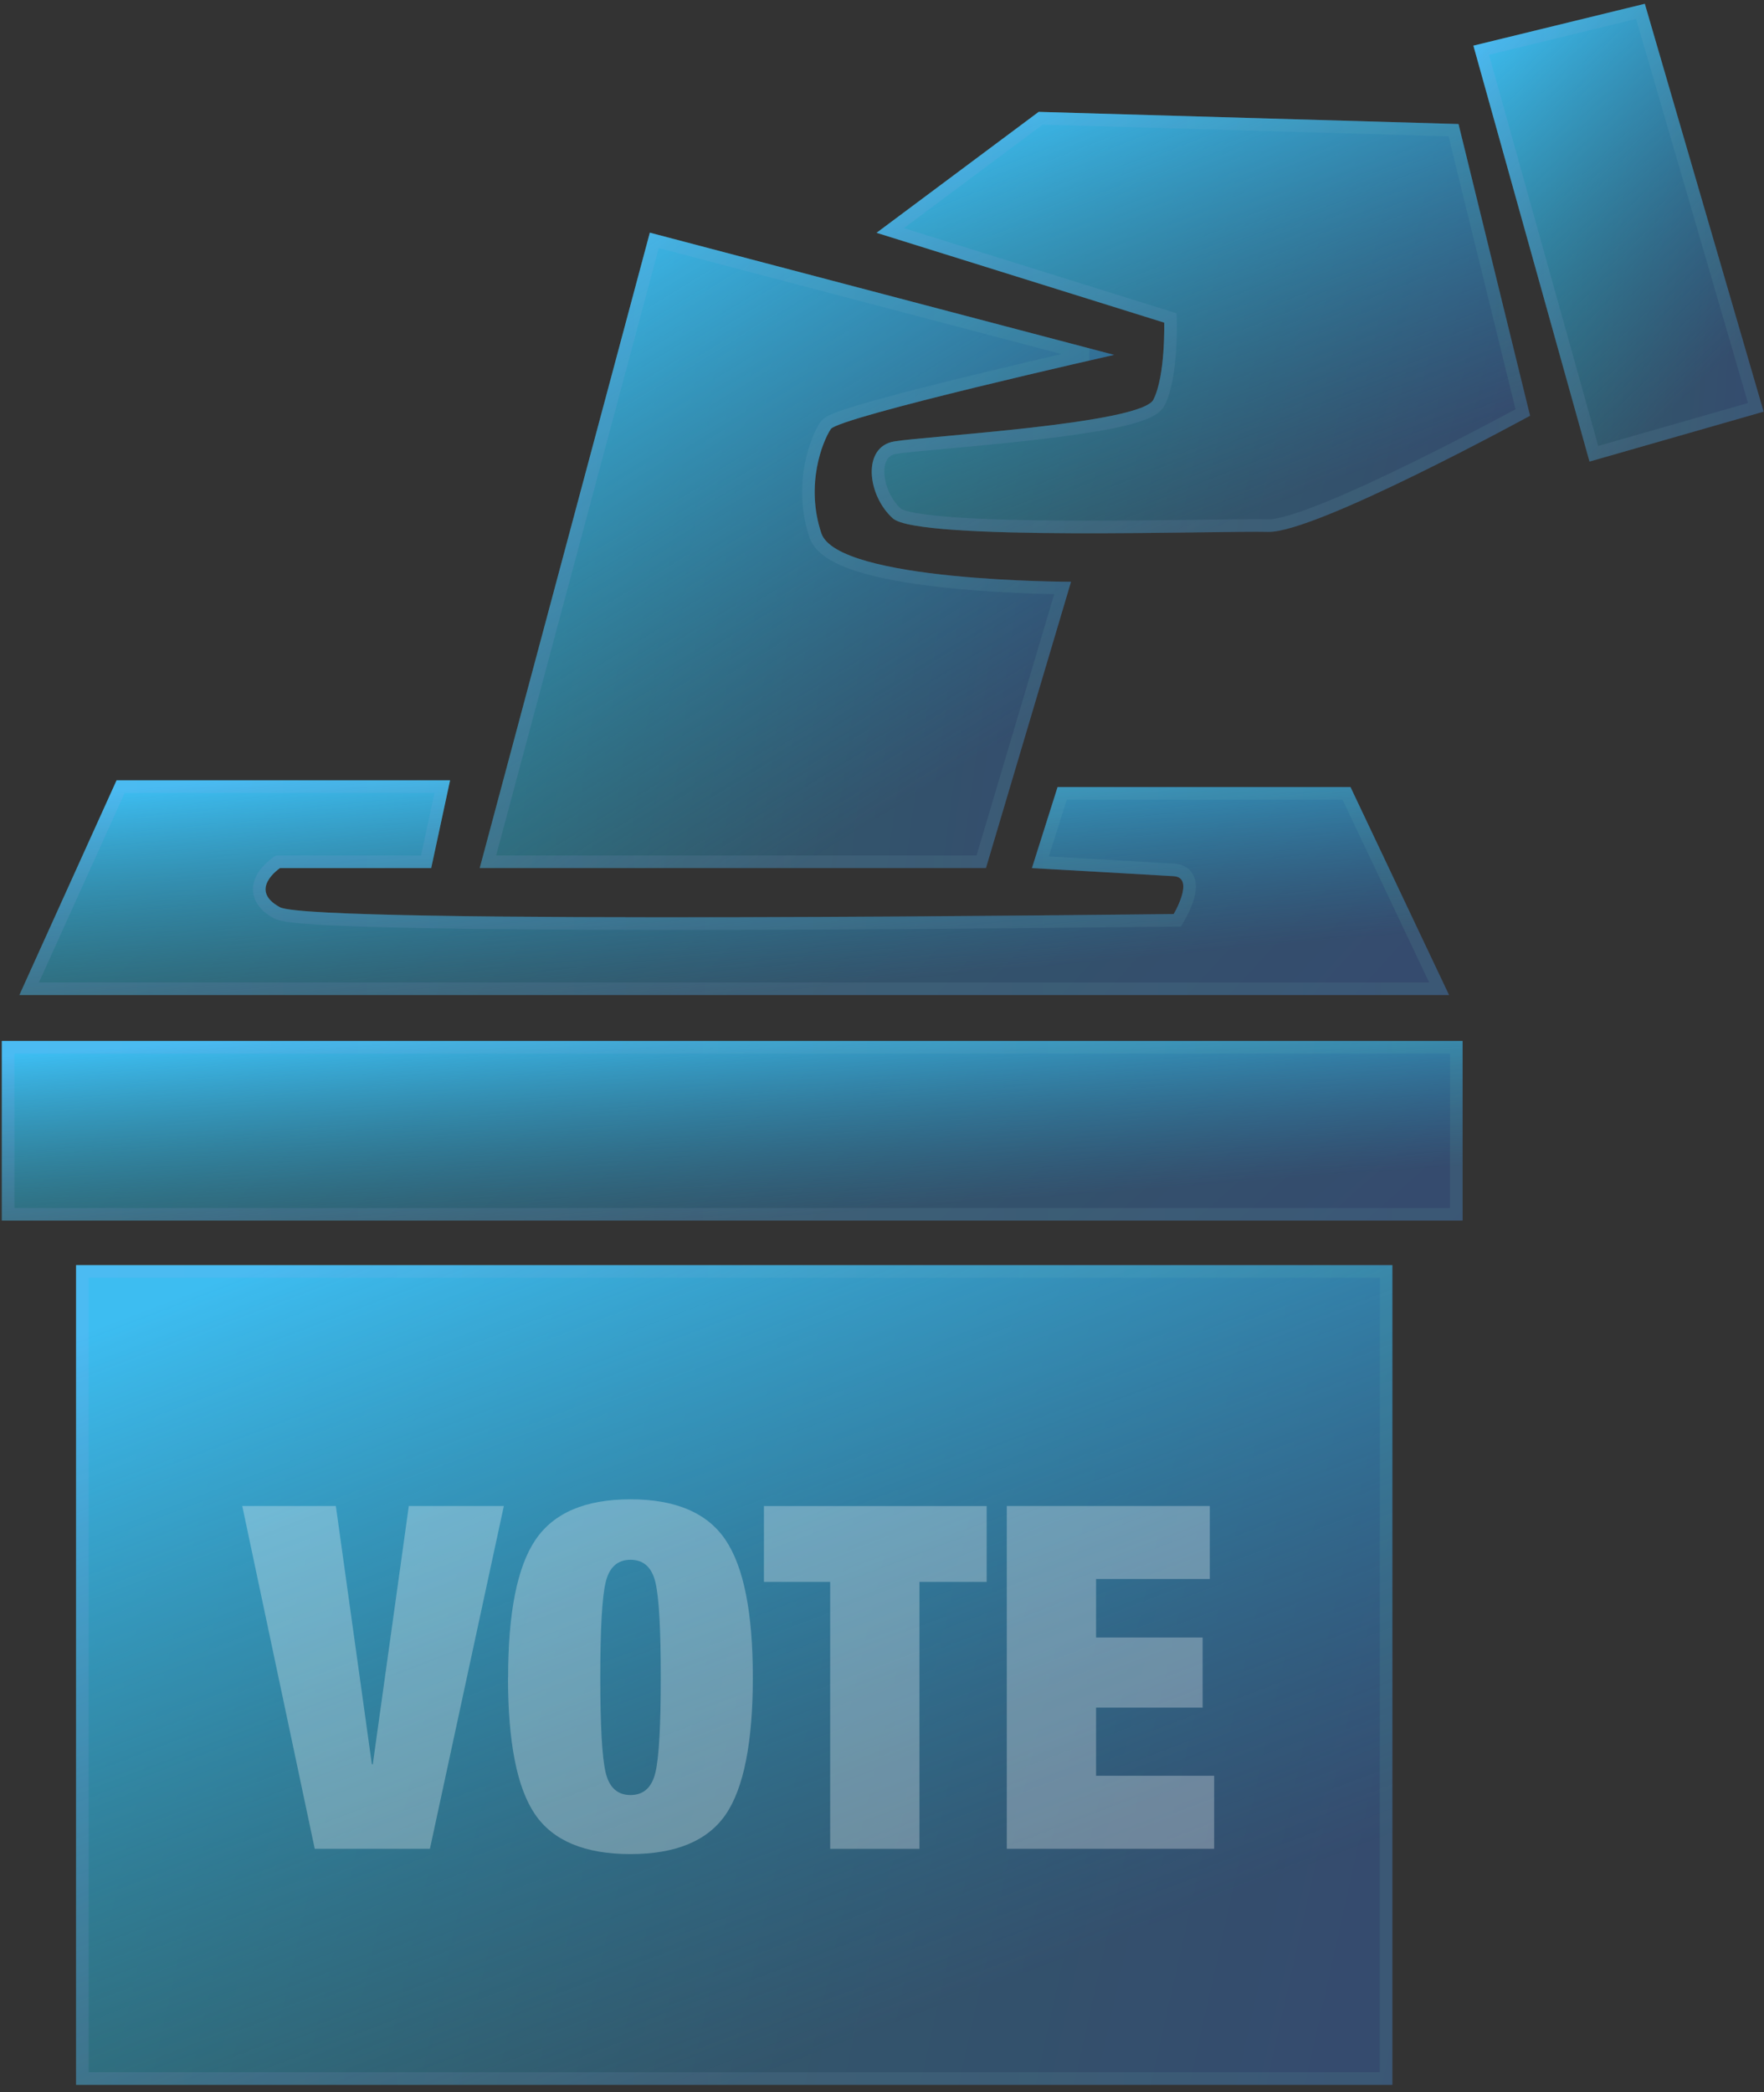 <svg width="140" height="166" viewBox="0 0 140 166" fill="none" xmlns="http://www.w3.org/2000/svg">
<rect x="0" y="0" width="140" height="166" fill="#333333" stroke="none"/>
<g clip-path="url(#clip0_6502_168)">
<path d="M116.936 3.622L126.151 36.623L139.97 32.662L130.541 0.302L116.936 3.622Z" fill="#1D1D1D" fill-opacity="0.05"/>
<path d="M116.936 3.622L126.151 36.623L139.97 32.662L130.541 0.302L116.936 3.622Z" fill="url(#paint0_linear_6502_168)" fill-opacity="0.2"/>
<path d="M69.577 18.465L82.435 8.876L115.756 9.841L121.434 32.985C121.434 32.985 104.396 42.306 100.648 42.2C96.901 42.096 72.896 42.952 70.861 41.13C68.826 39.309 68.398 35.453 70.97 35.024C73.543 34.596 90.576 33.631 91.542 31.705C92.507 29.779 92.398 25.599 92.398 25.599L69.577 18.473V18.465Z" fill="#1D1D1D" fill-opacity="0.05"/>
<path d="M69.577 18.465L82.435 8.876L115.756 9.841L121.434 32.985C121.434 32.985 104.396 42.306 100.648 42.2C96.901 42.096 72.896 42.952 70.861 41.13C68.826 39.309 68.398 35.453 70.97 35.024C73.543 34.596 90.576 33.631 91.542 31.705C92.507 29.779 92.398 25.599 92.398 25.599L69.577 18.473V18.465Z" fill="url(#paint1_linear_6502_168)" fill-opacity="0.2"/>
<path d="M88.432 28.159L51.574 18.46L38.073 68.874H78.251L85.003 46.158C85.003 46.158 66.467 46.162 65.183 42.301C63.899 38.44 65.292 35.012 65.934 34.046C66.576 33.081 88.436 28.154 88.436 28.154L88.432 28.159Z" fill="#1D1D1D" fill-opacity="0.05"/>
<path d="M88.432 28.159L51.574 18.46L38.073 68.874H78.251L85.003 46.158C85.003 46.158 66.467 46.162 65.183 42.301C63.899 38.44 65.292 35.012 65.934 34.046C66.576 33.081 88.436 28.154 88.436 28.154L88.432 28.159Z" fill="url(#paint2_linear_6502_168)" fill-opacity="0.2"/>
<path d="M35.72 61.912L34.222 68.878H22.22C22.22 68.878 19.647 70.594 22.22 71.983C24.792 73.372 93.15 72.52 93.15 72.52C93.15 72.52 94.866 69.629 93.15 69.52C91.433 69.411 81.899 68.878 81.899 68.878L83.934 62.449H107.183L115.005 78.95H1.539L9.252 61.912H35.716H35.72Z" fill="#1D1D1D" fill-opacity="0.05"/>
<path d="M35.72 61.912L34.222 68.878H22.22C22.22 68.878 19.647 70.594 22.22 71.983C24.792 73.372 93.15 72.52 93.15 72.52C93.15 72.52 94.866 69.629 93.15 69.52C91.433 69.411 81.899 68.878 81.899 68.878L83.934 62.449H107.183L115.005 78.95H1.539L9.252 61.912H35.716H35.72Z" fill="url(#paint3_linear_6502_168)" fill-opacity="0.2"/>
<path d="M116.079 82.592H0.146V96.844H116.079V82.592Z" fill="#1D1D1D" fill-opacity="0.05"/>
<path d="M116.079 82.592H0.146V96.844H116.079V82.592Z" fill="url(#paint4_linear_6502_168)" fill-opacity="0.2"/>
<path d="M110.506 100.377H6.037V165.416H110.506V100.377Z" fill="#1D1D1D" fill-opacity="0.05"/>
<path d="M110.506 100.377H6.037V165.416H110.506V100.377Z" fill="url(#paint5_linear_6502_168)" fill-opacity="0.2"/>
<path d="M116.936 3.622L126.151 36.623L139.97 32.662L130.541 0.302L116.936 3.622Z" fill="url(#paint6_linear_6502_168)"/>
<path d="M139.35 32.319L126.497 36.003L117.556 3.985L130.194 0.901L139.35 32.319Z" stroke="url(#paint7_linear_6502_168)" stroke-opacity="0.1"/>
<path d="M69.577 18.465L82.435 8.876L115.756 9.841L121.434 32.985C121.434 32.985 104.396 42.306 100.648 42.2C96.901 42.096 72.896 42.952 70.861 41.13C68.826 39.309 68.398 35.453 70.97 35.024C73.543 34.596 90.576 33.631 91.542 31.705C92.507 29.779 92.398 25.599 92.398 25.599L69.577 18.473V18.465Z" fill="url(#paint8_linear_6502_168)"/>
<path d="M115.36 10.329L120.855 32.729C120.747 32.788 120.613 32.861 120.457 32.945C119.985 33.199 119.306 33.562 118.479 33.997C116.826 34.867 114.585 36.028 112.227 37.183C109.867 38.34 107.397 39.489 105.289 40.342C104.235 40.768 103.278 41.117 102.475 41.355C101.658 41.598 101.046 41.712 100.662 41.701C98.788 41.648 91.799 41.836 85.114 41.809C81.755 41.796 78.46 41.729 75.881 41.553C74.59 41.464 73.491 41.349 72.658 41.203C72.241 41.13 71.903 41.049 71.644 40.966C71.374 40.878 71.242 40.8 71.194 40.758C70.282 39.941 69.723 38.652 69.688 37.539C69.67 36.986 69.782 36.516 70.002 36.174C70.213 35.845 70.544 35.602 71.052 35.517C71.671 35.414 73.192 35.276 75.18 35.093C77.153 34.913 79.559 34.692 81.915 34.424C84.269 34.155 86.588 33.838 88.384 33.466C89.28 33.28 90.064 33.076 90.662 32.851C90.961 32.739 91.229 32.615 91.447 32.477C91.657 32.345 91.868 32.168 91.988 31.929C92.52 30.869 92.737 29.25 92.83 27.966C92.878 27.31 92.894 26.717 92.899 26.288C92.902 26.073 92.901 25.899 92.9 25.778C92.9 25.718 92.899 25.67 92.898 25.637C92.898 25.622 92.898 25.609 92.897 25.6V25.586L92.888 25.228L92.547 25.122L70.653 18.285L82.594 9.381L115.36 10.329Z" stroke="url(#paint9_linear_6502_168)" stroke-opacity="0.1"/>
<path d="M88.432 28.159L51.574 18.46L38.073 68.874H78.251L85.003 46.158C85.003 46.158 66.467 46.162 65.183 42.301C63.899 38.44 65.292 35.012 65.934 34.046C66.576 33.081 88.436 28.154 88.436 28.154L88.432 28.159Z" fill="url(#paint10_linear_6502_168)"/>
<path d="M86.331 28.123C85.906 28.22 85.424 28.331 84.897 28.453C82.837 28.93 80.083 29.576 77.308 30.252C74.534 30.929 71.735 31.637 69.587 32.237C68.514 32.536 67.596 32.812 66.923 33.044C66.587 33.159 66.302 33.268 66.085 33.367C65.977 33.416 65.876 33.467 65.79 33.521C65.719 33.566 65.6 33.645 65.518 33.769C64.811 34.831 63.365 38.419 64.709 42.459C64.926 43.11 65.479 43.612 66.15 44.006C66.832 44.406 67.707 44.736 68.686 45.013C70.646 45.568 73.118 45.933 75.524 46.174C77.936 46.417 80.306 46.538 82.07 46.598C82.953 46.628 83.685 46.642 84.197 46.65C84.245 46.651 84.291 46.65 84.335 46.651L77.878 68.374H38.726L51.928 19.07L86.331 28.123Z" stroke="url(#paint11_linear_6502_168)" stroke-opacity="0.1"/>
<path d="M35.72 61.912L34.222 68.878H22.22C22.22 68.878 19.647 70.594 22.22 71.983C24.792 73.372 93.15 72.52 93.15 72.52C93.15 72.52 94.866 69.629 93.15 69.52C91.433 69.411 81.899 68.878 81.899 68.878L83.934 62.449H107.183L115.005 78.95H1.539L9.252 61.912H35.716H35.72Z" fill="url(#paint12_linear_6502_168)"/>
<path d="M35.102 62.412L33.818 68.377H22.068L21.942 68.462H21.941L21.94 68.463C21.94 68.464 21.939 68.465 21.938 68.465C21.935 68.467 21.933 68.469 21.93 68.471C21.923 68.476 21.913 68.482 21.902 68.49C21.88 68.506 21.849 68.528 21.811 68.556C21.737 68.613 21.635 68.695 21.521 68.797C21.3 68.999 21.012 69.302 20.814 69.674C20.612 70.052 20.482 70.544 20.661 71.073C20.837 71.594 21.279 72.043 21.982 72.423C22.137 72.507 22.35 72.559 22.556 72.598C22.779 72.641 23.058 72.68 23.386 72.715C24.042 72.787 24.919 72.85 25.98 72.905C28.105 73.015 30.992 73.095 34.379 73.153C41.154 73.268 49.944 73.293 58.65 73.273C67.357 73.253 75.984 73.191 82.434 73.132C85.658 73.103 88.338 73.075 90.213 73.054C91.15 73.044 91.886 73.036 92.388 73.03C92.638 73.027 92.831 73.025 92.96 73.023C93.025 73.022 93.074 73.021 93.106 73.021C93.123 73.021 93.135 73.021 93.144 73.021C93.148 73.021 93.151 73.02 93.153 73.02H93.155C93.156 73.016 93.155 72.972 93.149 72.52L93.156 73.02L93.436 73.017L93.58 72.775L93.582 72.772C93.583 72.77 93.585 72.767 93.587 72.764C93.591 72.758 93.596 72.748 93.603 72.737C93.616 72.713 93.635 72.68 93.658 72.637C93.705 72.552 93.769 72.432 93.84 72.288C93.98 72.002 94.155 71.608 94.273 71.201C94.386 70.813 94.475 70.327 94.356 69.9C94.291 69.671 94.163 69.449 93.945 69.283C93.731 69.119 93.468 69.039 93.182 69.021C92.321 68.966 89.506 68.805 86.909 68.659C85.61 68.585 84.364 68.515 83.443 68.463C83.103 68.444 82.807 68.428 82.569 68.415L84.301 62.949H106.867L114.215 78.45H2.313L9.575 62.412H35.102Z" stroke="url(#paint13_linear_6502_168)" stroke-opacity="0.1"/>
<path d="M116.079 82.592H0.146V96.844H116.079V82.592Z" fill="url(#paint14_linear_6502_168)"/>
<path d="M115.579 83.092V96.344H0.646V83.092H115.579Z" stroke="url(#paint15_linear_6502_168)" stroke-opacity="0.1"/>
<path d="M110.506 100.377H6.037V165.416H110.506V100.377Z" fill="url(#paint16_linear_6502_168)"/>
<path d="M110.006 100.877V164.916H6.537V100.877H110.006Z" stroke="url(#paint17_linear_6502_168)" stroke-opacity="0.1"/>
<path d="M19.227 119.488H26.654L29.512 139.98H29.588L32.446 119.488H39.987L34.12 146.686H24.98L19.227 119.488Z" fill="white" fill-opacity="0.16"/>
<path d="M40.327 133.09C40.327 127.961 41.049 124.323 42.496 122.178C43.944 120.034 46.458 118.96 50.038 118.96C53.617 118.96 56.131 120.034 57.579 122.178C59.027 124.323 59.748 127.961 59.748 133.09C59.748 138.218 59.031 141.869 57.596 143.963C56.16 146.057 53.638 147.106 50.033 147.106C46.428 147.106 43.906 146.057 42.471 143.963C41.036 141.869 40.318 138.243 40.318 133.09H40.327ZM48.061 125.565C47.78 126.769 47.641 129.279 47.641 133.09C47.641 136.9 47.78 139.405 48.061 140.614C48.342 141.823 49.001 142.423 50.042 142.423C51.083 142.423 51.741 141.818 52.023 140.614C52.304 139.41 52.442 136.9 52.442 133.09C52.442 129.279 52.304 126.774 52.023 125.565C51.741 124.361 51.083 123.756 50.042 123.756C49.001 123.756 48.342 124.361 48.061 125.565Z" fill="white" fill-opacity="0.16"/>
<path d="M65.888 125.511H60.63V119.493H78.306V125.511H72.972V146.691H65.888V125.511Z" fill="white" fill-opacity="0.16"/>
<path d="M79.905 119.488H96.016V125.28H86.989V129.925H95.445V135.486H86.989V140.895H96.36V146.686H79.905V119.488Z" fill="white" fill-opacity="0.16"/>
<path d="M19.227 119.488H26.654L29.512 139.98H29.588L32.446 119.488H39.987L34.12 146.686H24.98L19.227 119.488Z" fill="white" fill-opacity="0.16"/>
<path d="M40.327 133.09C40.327 127.961 41.049 124.323 42.496 122.178C43.944 120.034 46.458 118.96 50.038 118.96C53.617 118.96 56.131 120.034 57.579 122.178C59.027 124.323 59.748 127.961 59.748 133.09C59.748 138.218 59.031 141.869 57.596 143.963C56.16 146.057 53.638 147.106 50.033 147.106C46.428 147.106 43.906 146.057 42.471 143.963C41.036 141.869 40.318 138.243 40.318 133.09H40.327ZM48.061 125.565C47.78 126.769 47.641 129.279 47.641 133.09C47.641 136.9 47.78 139.405 48.061 140.614C48.342 141.823 49.001 142.423 50.042 142.423C51.083 142.423 51.741 141.818 52.023 140.614C52.304 139.41 52.442 136.9 52.442 133.09C52.442 129.279 52.304 126.774 52.023 125.565C51.741 124.361 51.083 123.756 50.042 123.756C49.001 123.756 48.342 124.361 48.061 125.565Z" fill="white" fill-opacity="0.16"/>
<path d="M65.888 125.511H60.63V119.493H78.306V125.511H72.972V146.691H65.888V125.511Z" fill="white" fill-opacity="0.16"/>
<path d="M79.905 119.488H96.016V125.28H86.989V129.925H95.445V135.486H86.989V140.895H96.36V146.686H79.905V119.488Z" fill="white" fill-opacity="0.16"/>
</g>
<defs>
<linearGradient id="paint0_linear_6502_168" x1="117.895" y1="7.566" x2="143.293" y2="9.804" gradientUnits="userSpaceOnUse">
<stop stop-color="#66FECB"/>
<stop offset="1" stop-color="#8940FF"/>
</linearGradient>
<linearGradient id="paint1_linear_6502_168" x1="71.362" y1="15.563" x2="126.804" y2="27.596" gradientUnits="userSpaceOnUse">
<stop stop-color="#66FECB"/>
<stop offset="1" stop-color="#8940FF"/>
</linearGradient>
<linearGradient id="paint2_linear_6502_168" x1="40.172" y1="28.543" x2="95.073" y2="36.161" gradientUnits="userSpaceOnUse">
<stop stop-color="#66FECB"/>
<stop offset="1" stop-color="#8940FF"/>
</linearGradient>
<linearGradient id="paint3_linear_6502_168" x1="6.267" y1="65.319" x2="74.212" y2="128.165" gradientUnits="userSpaceOnUse">
<stop stop-color="#66FECB"/>
<stop offset="1" stop-color="#8940FF"/>
</linearGradient>
<linearGradient id="paint4_linear_6502_168" x1="4.976" y1="85.443" x2="61.56" y2="149.373" gradientUnits="userSpaceOnUse">
<stop stop-color="#66FECB"/>
<stop offset="1" stop-color="#8940FF"/>
</linearGradient>
<linearGradient id="paint5_linear_6502_168" x1="10.39" y1="113.385" x2="120.963" y2="138.053" gradientUnits="userSpaceOnUse">
<stop stop-color="#66FECB"/>
<stop offset="1" stop-color="#8940FF"/>
</linearGradient>
<linearGradient id="paint6_linear_6502_168" x1="125.756" y1="-66.582" x2="178.626" y2="-11.79" gradientUnits="userSpaceOnUse">
<stop offset="0.581" stop-color="#3DBDF1"/>
<stop offset="1" stop-color="#1A6F92" stop-opacity="0.35"/>
</linearGradient>
<linearGradient id="paint7_linear_6502_168" x1="117.655" y1="1.953" x2="139.97" y2="1.953" gradientUnits="userSpaceOnUse">
<stop stop-color="#C8A6FF"/>
<stop offset="1" stop-color="#69CFB5"/>
</linearGradient>
<linearGradient id="paint8_linear_6502_168" x1="89.192" y1="-52.696" x2="122.265" y2="31.756" gradientUnits="userSpaceOnUse">
<stop offset="0.581" stop-color="#3DBDF1"/>
<stop offset="1" stop-color="#1A6F92" stop-opacity="0.35"/>
</linearGradient>
<linearGradient id="paint9_linear_6502_168" x1="70.818" y1="10.396" x2="121.434" y2="10.396" gradientUnits="userSpaceOnUse">
<stop stop-color="#C8A6FF"/>
<stop offset="1" stop-color="#69CFB5"/>
</linearGradient>
<linearGradient id="paint10_linear_6502_168" x1="57.358" y1="-74.374" x2="122.773" y2="32.415" gradientUnits="userSpaceOnUse">
<stop offset="0.581" stop-color="#3DBDF1"/>
<stop offset="1" stop-color="#1A6F92" stop-opacity="0.35"/>
</linearGradient>
<linearGradient id="paint11_linear_6502_168" x1="39.647" y1="20.752" x2="88.436" y2="20.752" gradientUnits="userSpaceOnUse">
<stop stop-color="#C8A6FF"/>
<stop offset="1" stop-color="#69CFB5"/>
</linearGradient>
<linearGradient id="paint12_linear_6502_168" x1="44.987" y1="30.537" x2="49.509" y2="79.755" gradientUnits="userSpaceOnUse">
<stop offset="0.581" stop-color="#3DBDF1"/>
<stop offset="1" stop-color="#1A6F92" stop-opacity="0.35"/>
</linearGradient>
<linearGradient id="paint13_linear_6502_168" x1="5.085" y1="62.686" x2="115.005" y2="62.686" gradientUnits="userSpaceOnUse">
<stop stop-color="#C8A6FF"/>
<stop offset="1" stop-color="#69CFB5"/>
</linearGradient>
<linearGradient id="paint14_linear_6502_168" x1="44.538" y1="56.349" x2="47.643" y2="97.631" gradientUnits="userSpaceOnUse">
<stop offset="0.581" stop-color="#3DBDF1"/>
<stop offset="1" stop-color="#1A6F92" stop-opacity="0.35"/>
</linearGradient>
<linearGradient id="paint15_linear_6502_168" x1="3.768" y1="83.24" x2="116.079" y2="83.24" gradientUnits="userSpaceOnUse">
<stop stop-color="#C8A6FF"/>
<stop offset="1" stop-color="#69CFB5"/>
</linearGradient>
<linearGradient id="paint16_linear_6502_168" x1="46.039" y1="-19.388" x2="109.072" y2="146.062" gradientUnits="userSpaceOnUse">
<stop offset="0.581" stop-color="#3DBDF1"/>
<stop offset="1" stop-color="#1A6F92" stop-opacity="0.35"/>
</linearGradient>
<linearGradient id="paint17_linear_6502_168" x1="9.302" y1="103.334" x2="110.506" y2="103.334" gradientUnits="userSpaceOnUse">
<stop stop-color="#C8A6FF"/>
<stop offset="1" stop-color="#69CFB5"/>
</linearGradient>
<clipPath id="clip0_6502_168">
<rect width="139.825" height="165.113" fill="white" transform="translate(0.146 0.302)"/>
</clipPath>
</defs>
</svg>
